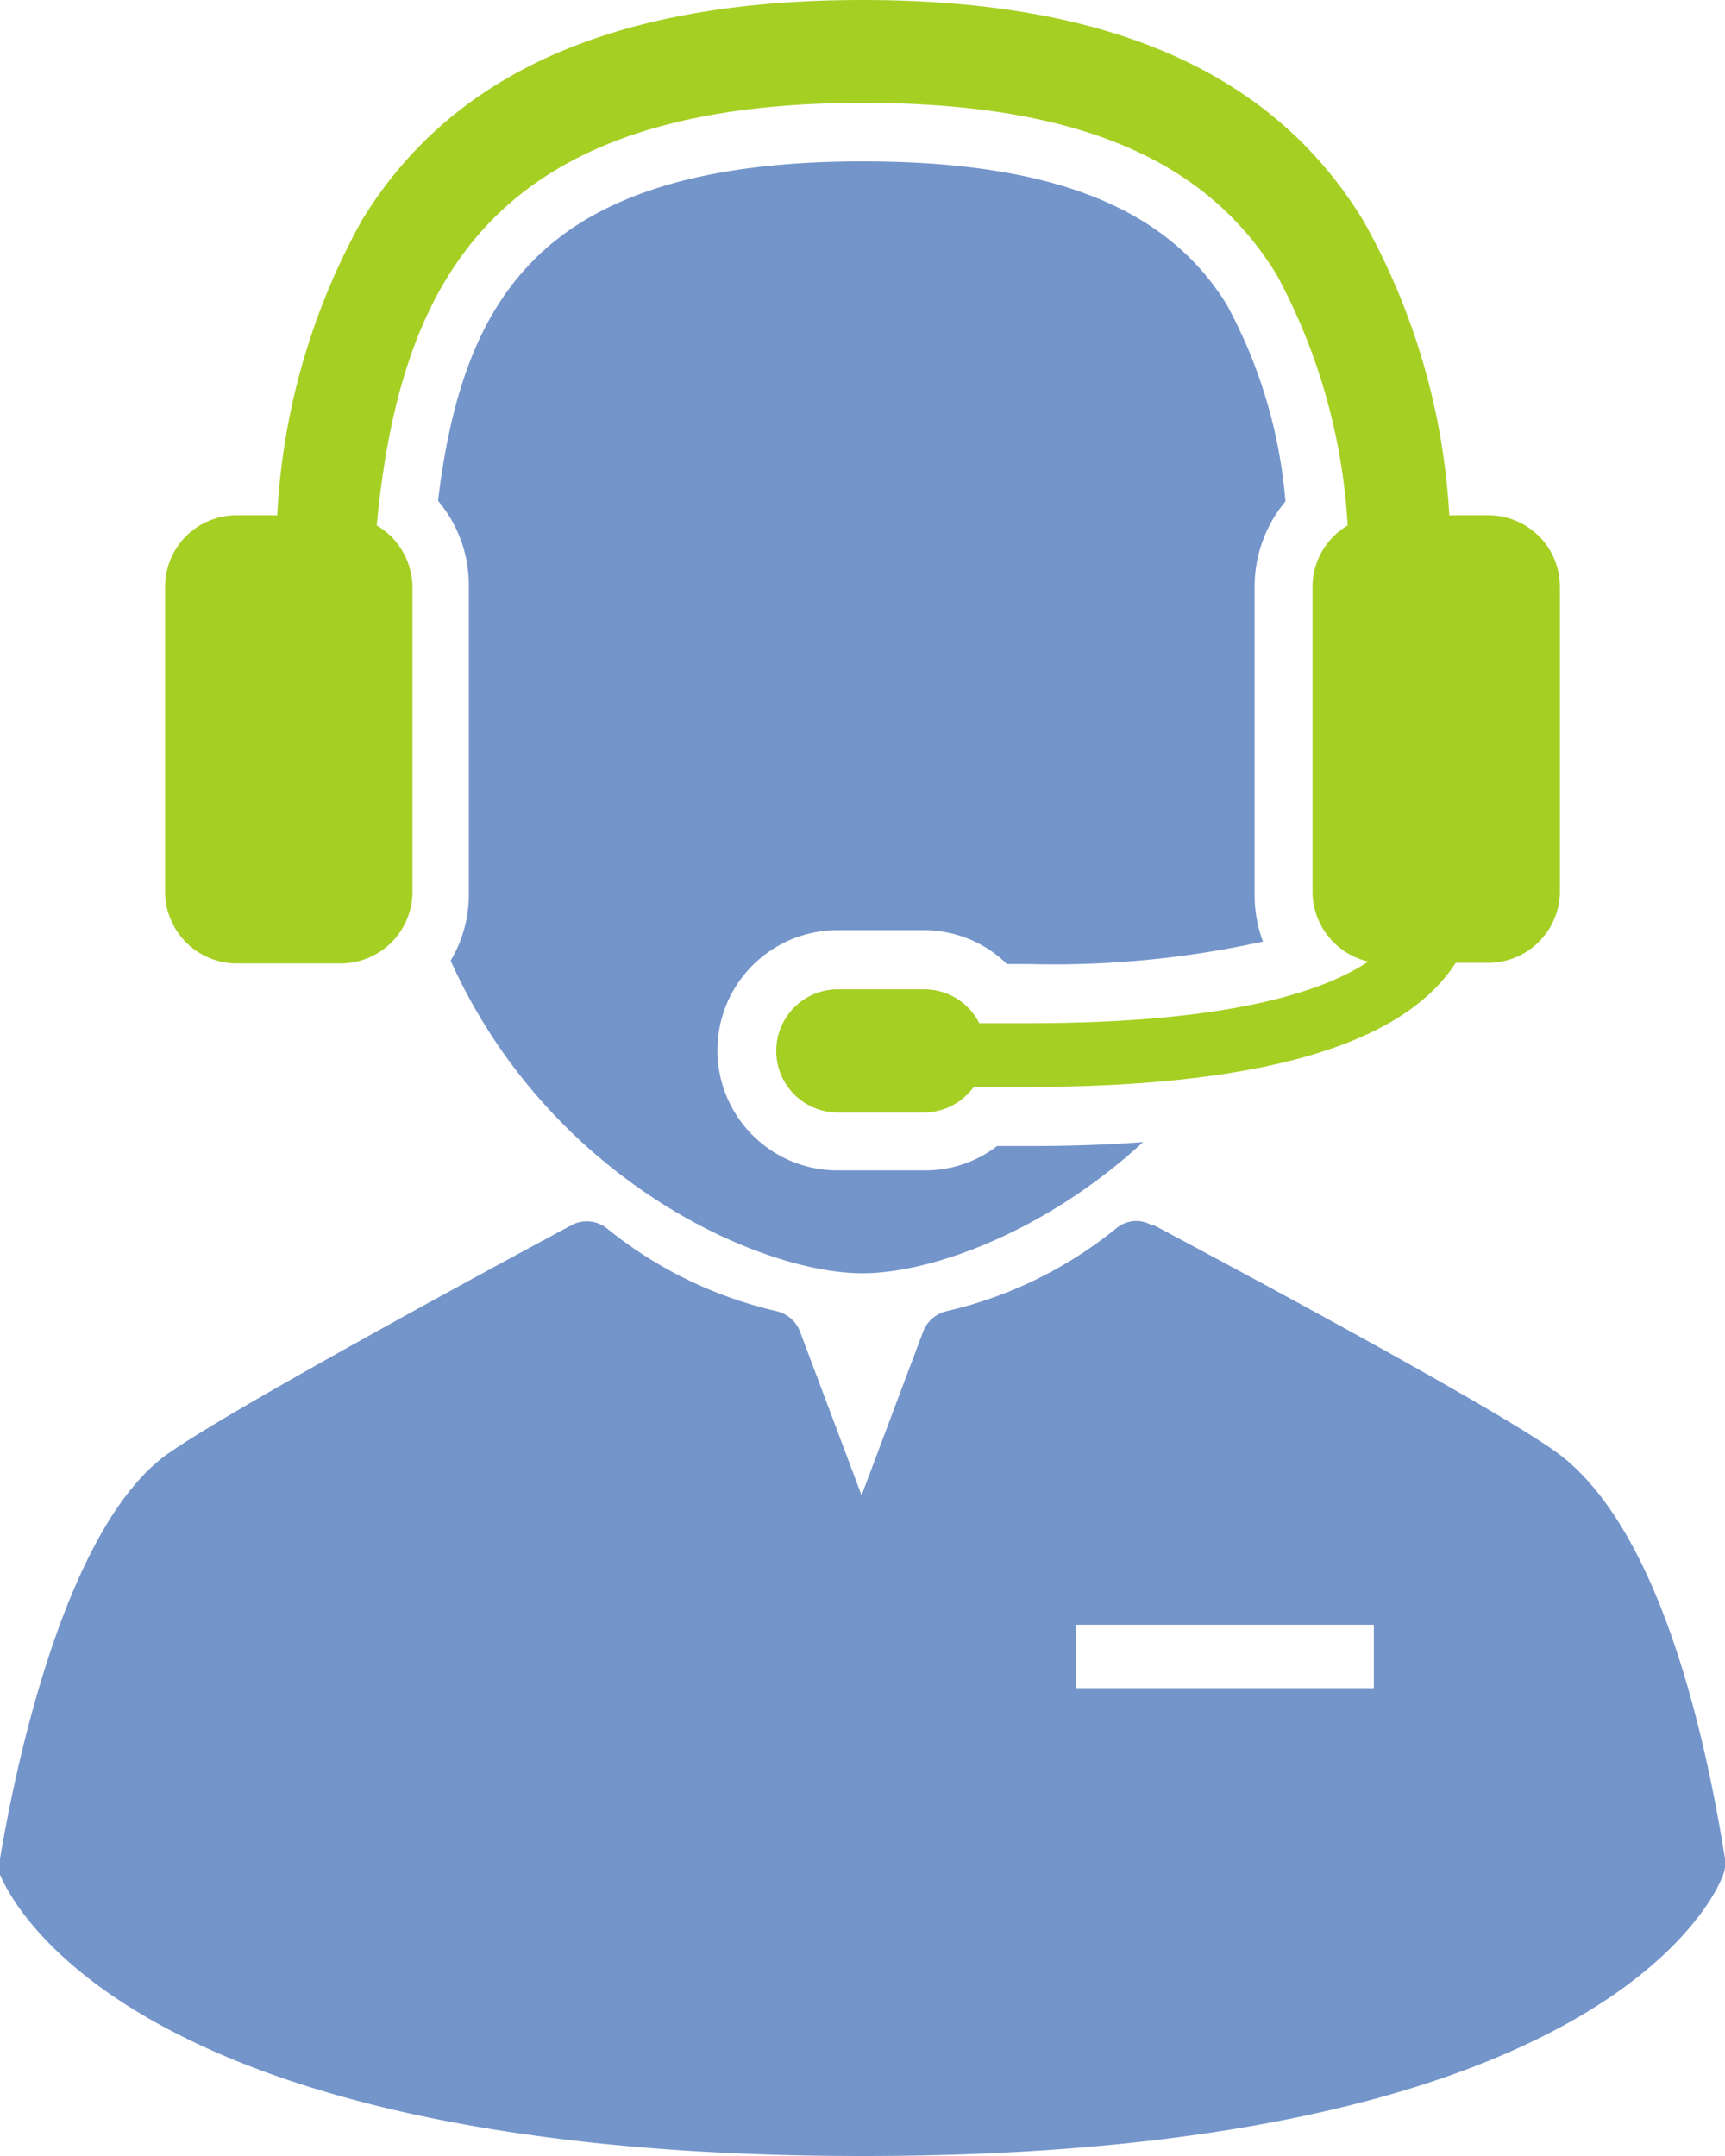 <svg id="Capa_1" data-name="Capa 1" xmlns="http://www.w3.org/2000/svg" viewBox="0 0 56 70"><defs><style>.cls-1{fill:#7495ca;}.cls-2{fill:#a6cf24;}</style></defs><title>Horasoporte</title><path class="cls-1" d="M14.63,31.19c3.18,7.07,10,10.15,13.37,10.15,2.22,0,5.93-1.33,9.11-4.26-1.17.09-2.41.13-3.74.13h-1A3.83,3.83,0,0,1,30,38H27.19a3.9,3.9,0,0,1,0-7.8H30a3.85,3.85,0,0,1,2.69,1.1h.7A31.54,31.54,0,0,0,41,30.57,4.37,4.37,0,0,1,40.73,29V19.06a4.32,4.32,0,0,1,1-2.78A16.1,16.1,0,0,0,39.83,9.9C37.88,6.72,34.12,5.24,28,5.24c-5.08,0-8.59,1.06-10.72,3.25-1.66,1.7-2.62,4.11-3.06,7.77a4.24,4.24,0,0,1,1,2.8V29A4.18,4.18,0,0,1,14.63,31.19Z"/><path class="cls-2" d="M7.68,31.28h3.39A2.33,2.33,0,0,0,13.39,29V19.06a2.35,2.35,0,0,0-1.16-2C13,9,16.09,3.34,28,3.34c6.84,0,11.11,1.77,13.44,5.57a19.42,19.42,0,0,1,2.31,8.15,2.32,2.32,0,0,0-1.14,2v9.88a2.34,2.34,0,0,0,1.81,2.28c-1.5,1-4.6,2-11,2-.52,0-1.06,0-1.63,0A2,2,0,0,0,30,32.12H27.2a2,2,0,0,0,0,4H30a2,2,0,0,0,1.61-.83l1.74,0c7.23,0,11.83-1.25,13.69-3.72.08-.1.15-.21.22-.31h1A2.33,2.33,0,0,0,50.64,29V19.06a2.32,2.32,0,0,0-2.32-2.33H47.05a22,22,0,0,0-2.8-9.58C41.31,2.34,36,0,28,0S14.69,2.34,11.75,7.15A22,22,0,0,0,9,16.73H7.68a2.32,2.32,0,0,0-2.32,2.33V29A2.33,2.33,0,0,0,7.68,31.28Z"/><path class="cls-1" d="M56,60.35c-.77-4.83-2.36-11-5.54-13.25-2.16-1.51-9.73-5.58-13-7.32l-.07,0a1,1,0,0,0-1.15.1,13.56,13.56,0,0,1-5.51,2.69,1.08,1.08,0,0,0-.76.66l-2,5.32-2-5.32a1.08,1.08,0,0,0-.76-.66,13.56,13.56,0,0,1-5.51-2.69,1.05,1.05,0,0,0-1.15-.1c-3.2,1.72-10.86,5.88-13,7.35C1.89,49.58.3,58.57,0,60.35a1.13,1.13,0,0,0,0,.52C.19,61.25,3.55,70,28,70s27.81-8.75,27.94-9.13A1.13,1.13,0,0,0,56,60.35ZM44.6,54.81H34.92V52.75H44.6Z"/></svg>